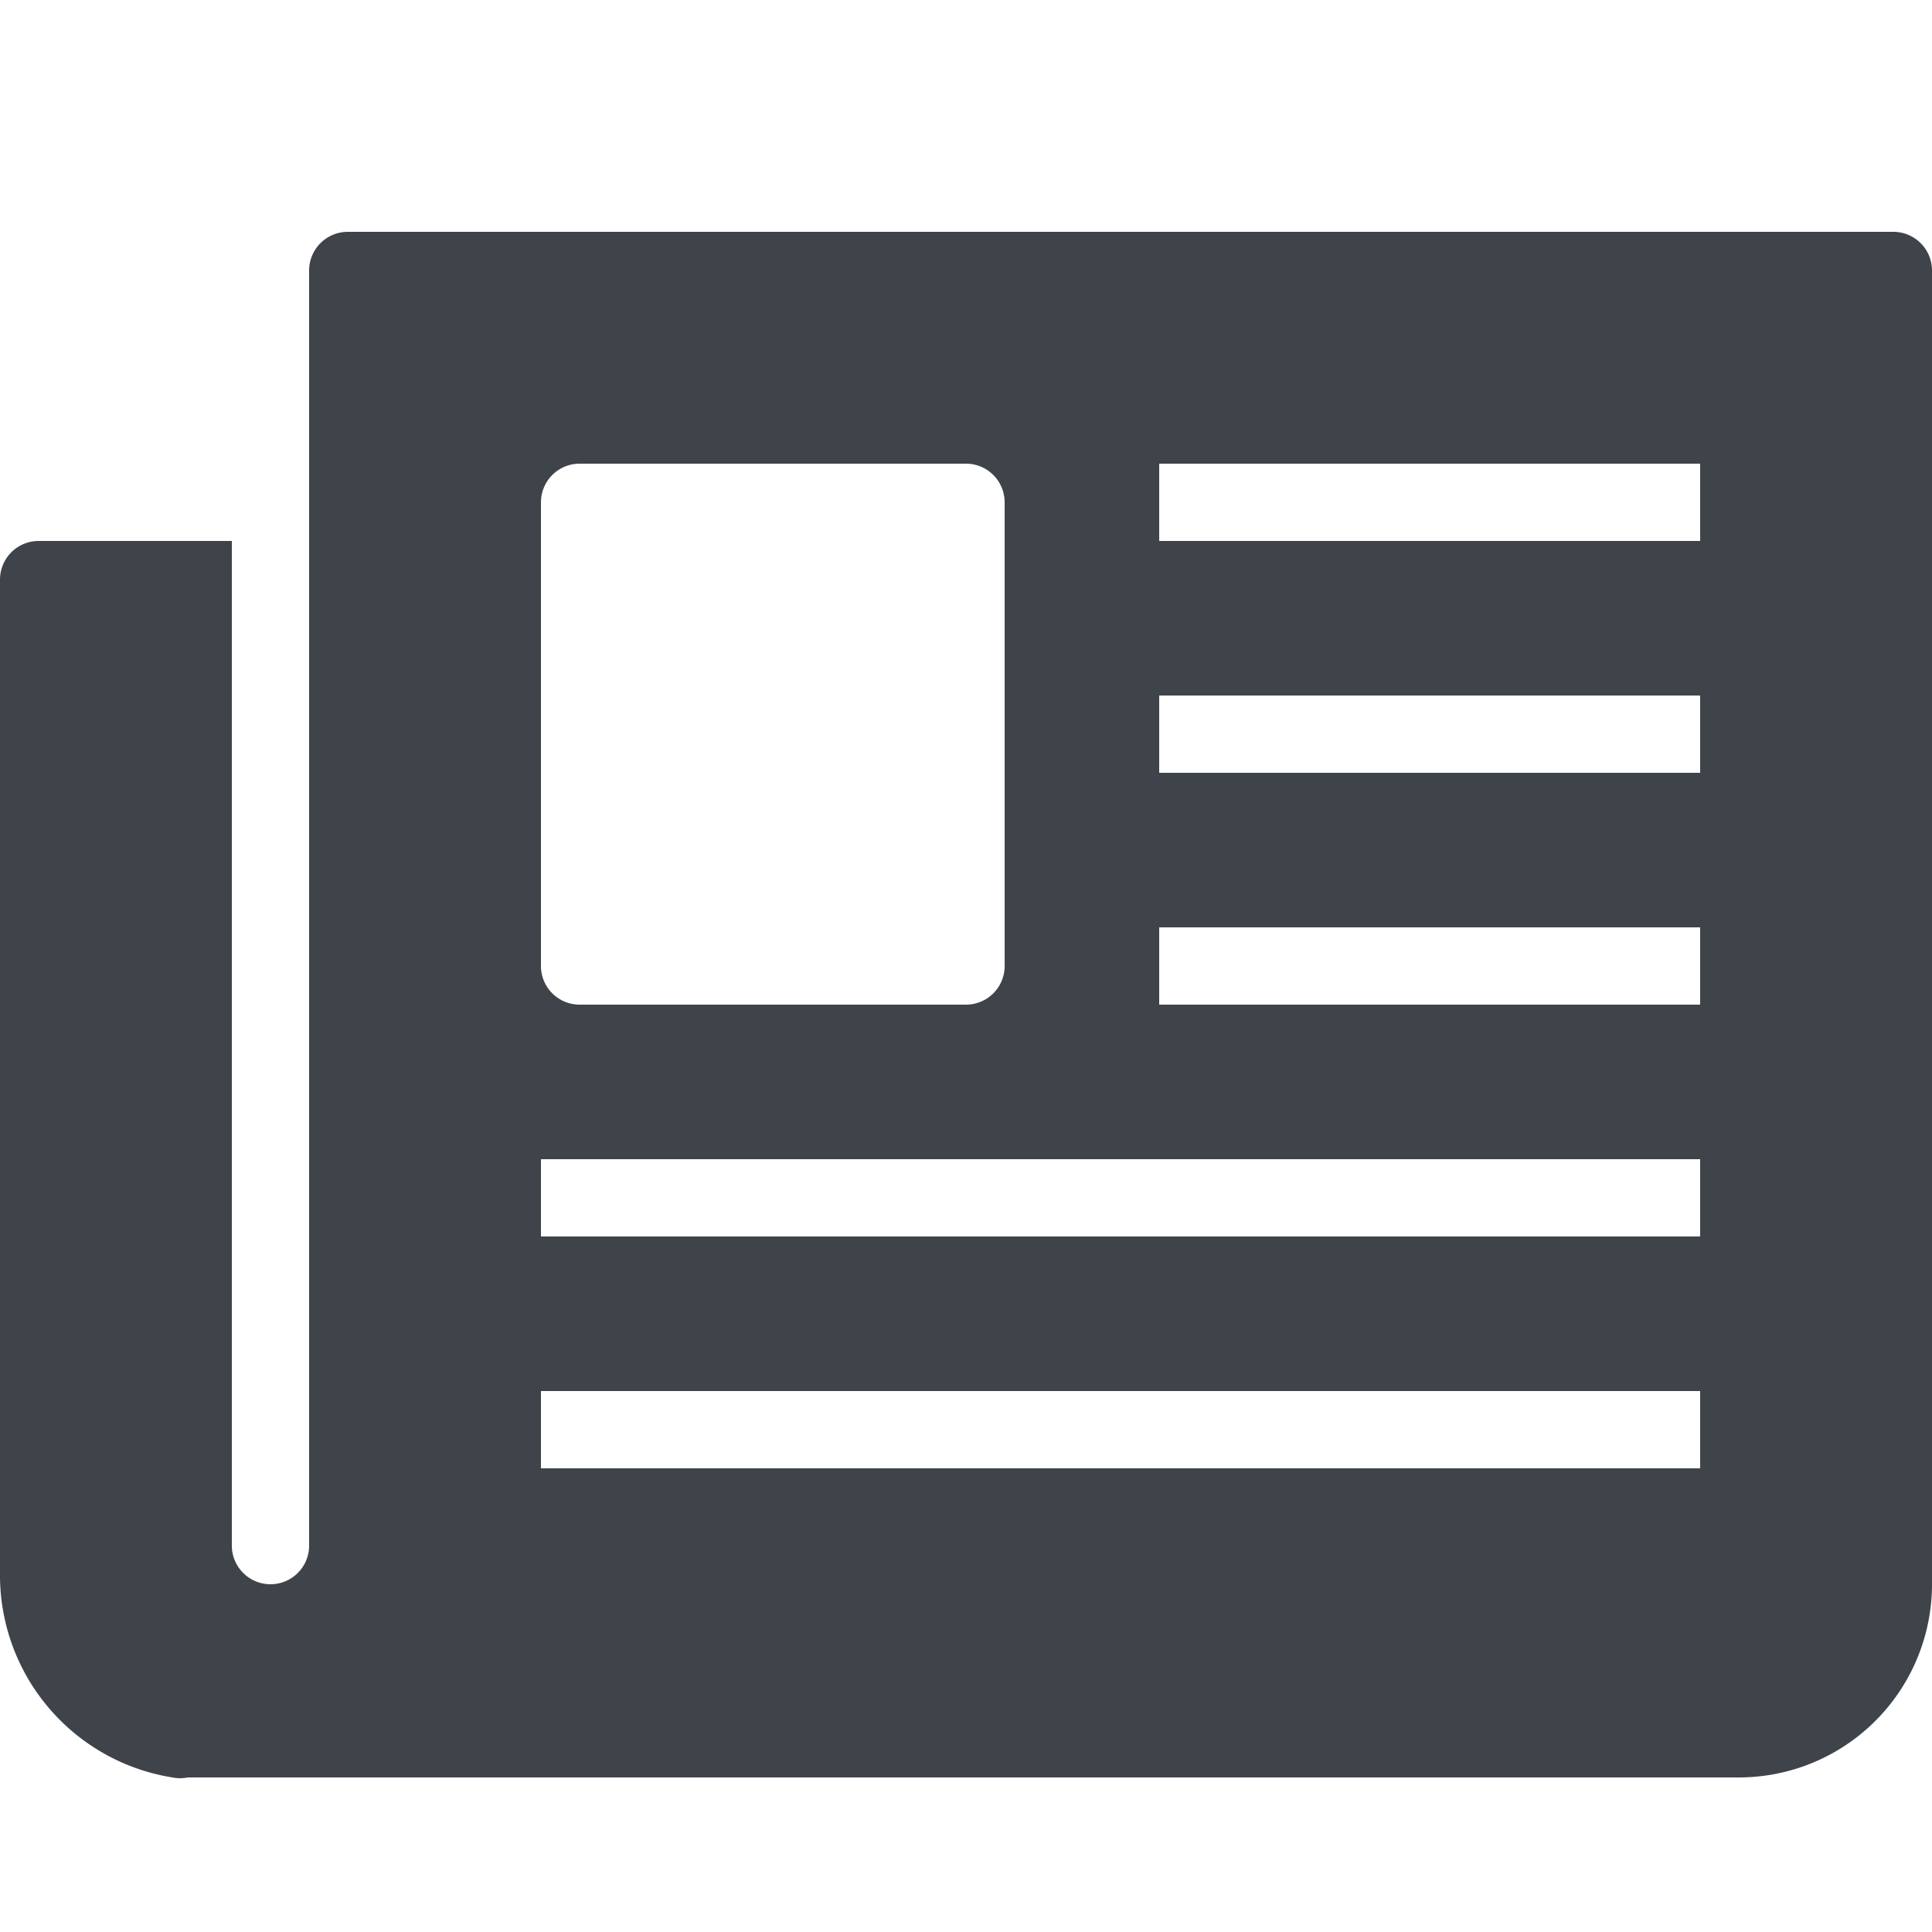 <?xml version="1.0" encoding="UTF-8" standalone="no"?> <svg id="Layer_1" data-name="Layer 1" xmlns="http://www.w3.org/2000/svg" viewBox="0 0 25 25"><title>Newspaper</title><path id="Newspaper" d="M24.5,3H4.5a.5.5,0,0,0-.5.5V20a.5.5,0,0,1-1,0V7H.5a.5.5,0,0,0-.5.5V20.41A2.65,2.65,0,0,0,2.23,23a.5.5,0,0,0,.2,0H22.5A2.5,2.5,0,0,0,25,20.5V3.5A.5.5,0,0,0,24.5,3ZM7,6.5A.5.5,0,0,1,7.5,6h5a.5.5,0,0,1,.5.5v6a.5.5,0,0,1-.5.5h-5a.5.5,0,0,1-.5-.5ZM22,19H7V18H22Zm0-3H7V15H22Zm0-3H15V12h7Zm0-3H15V9h7Zm0-3H15V6h7Z" fill="#3f444a"/></svg>